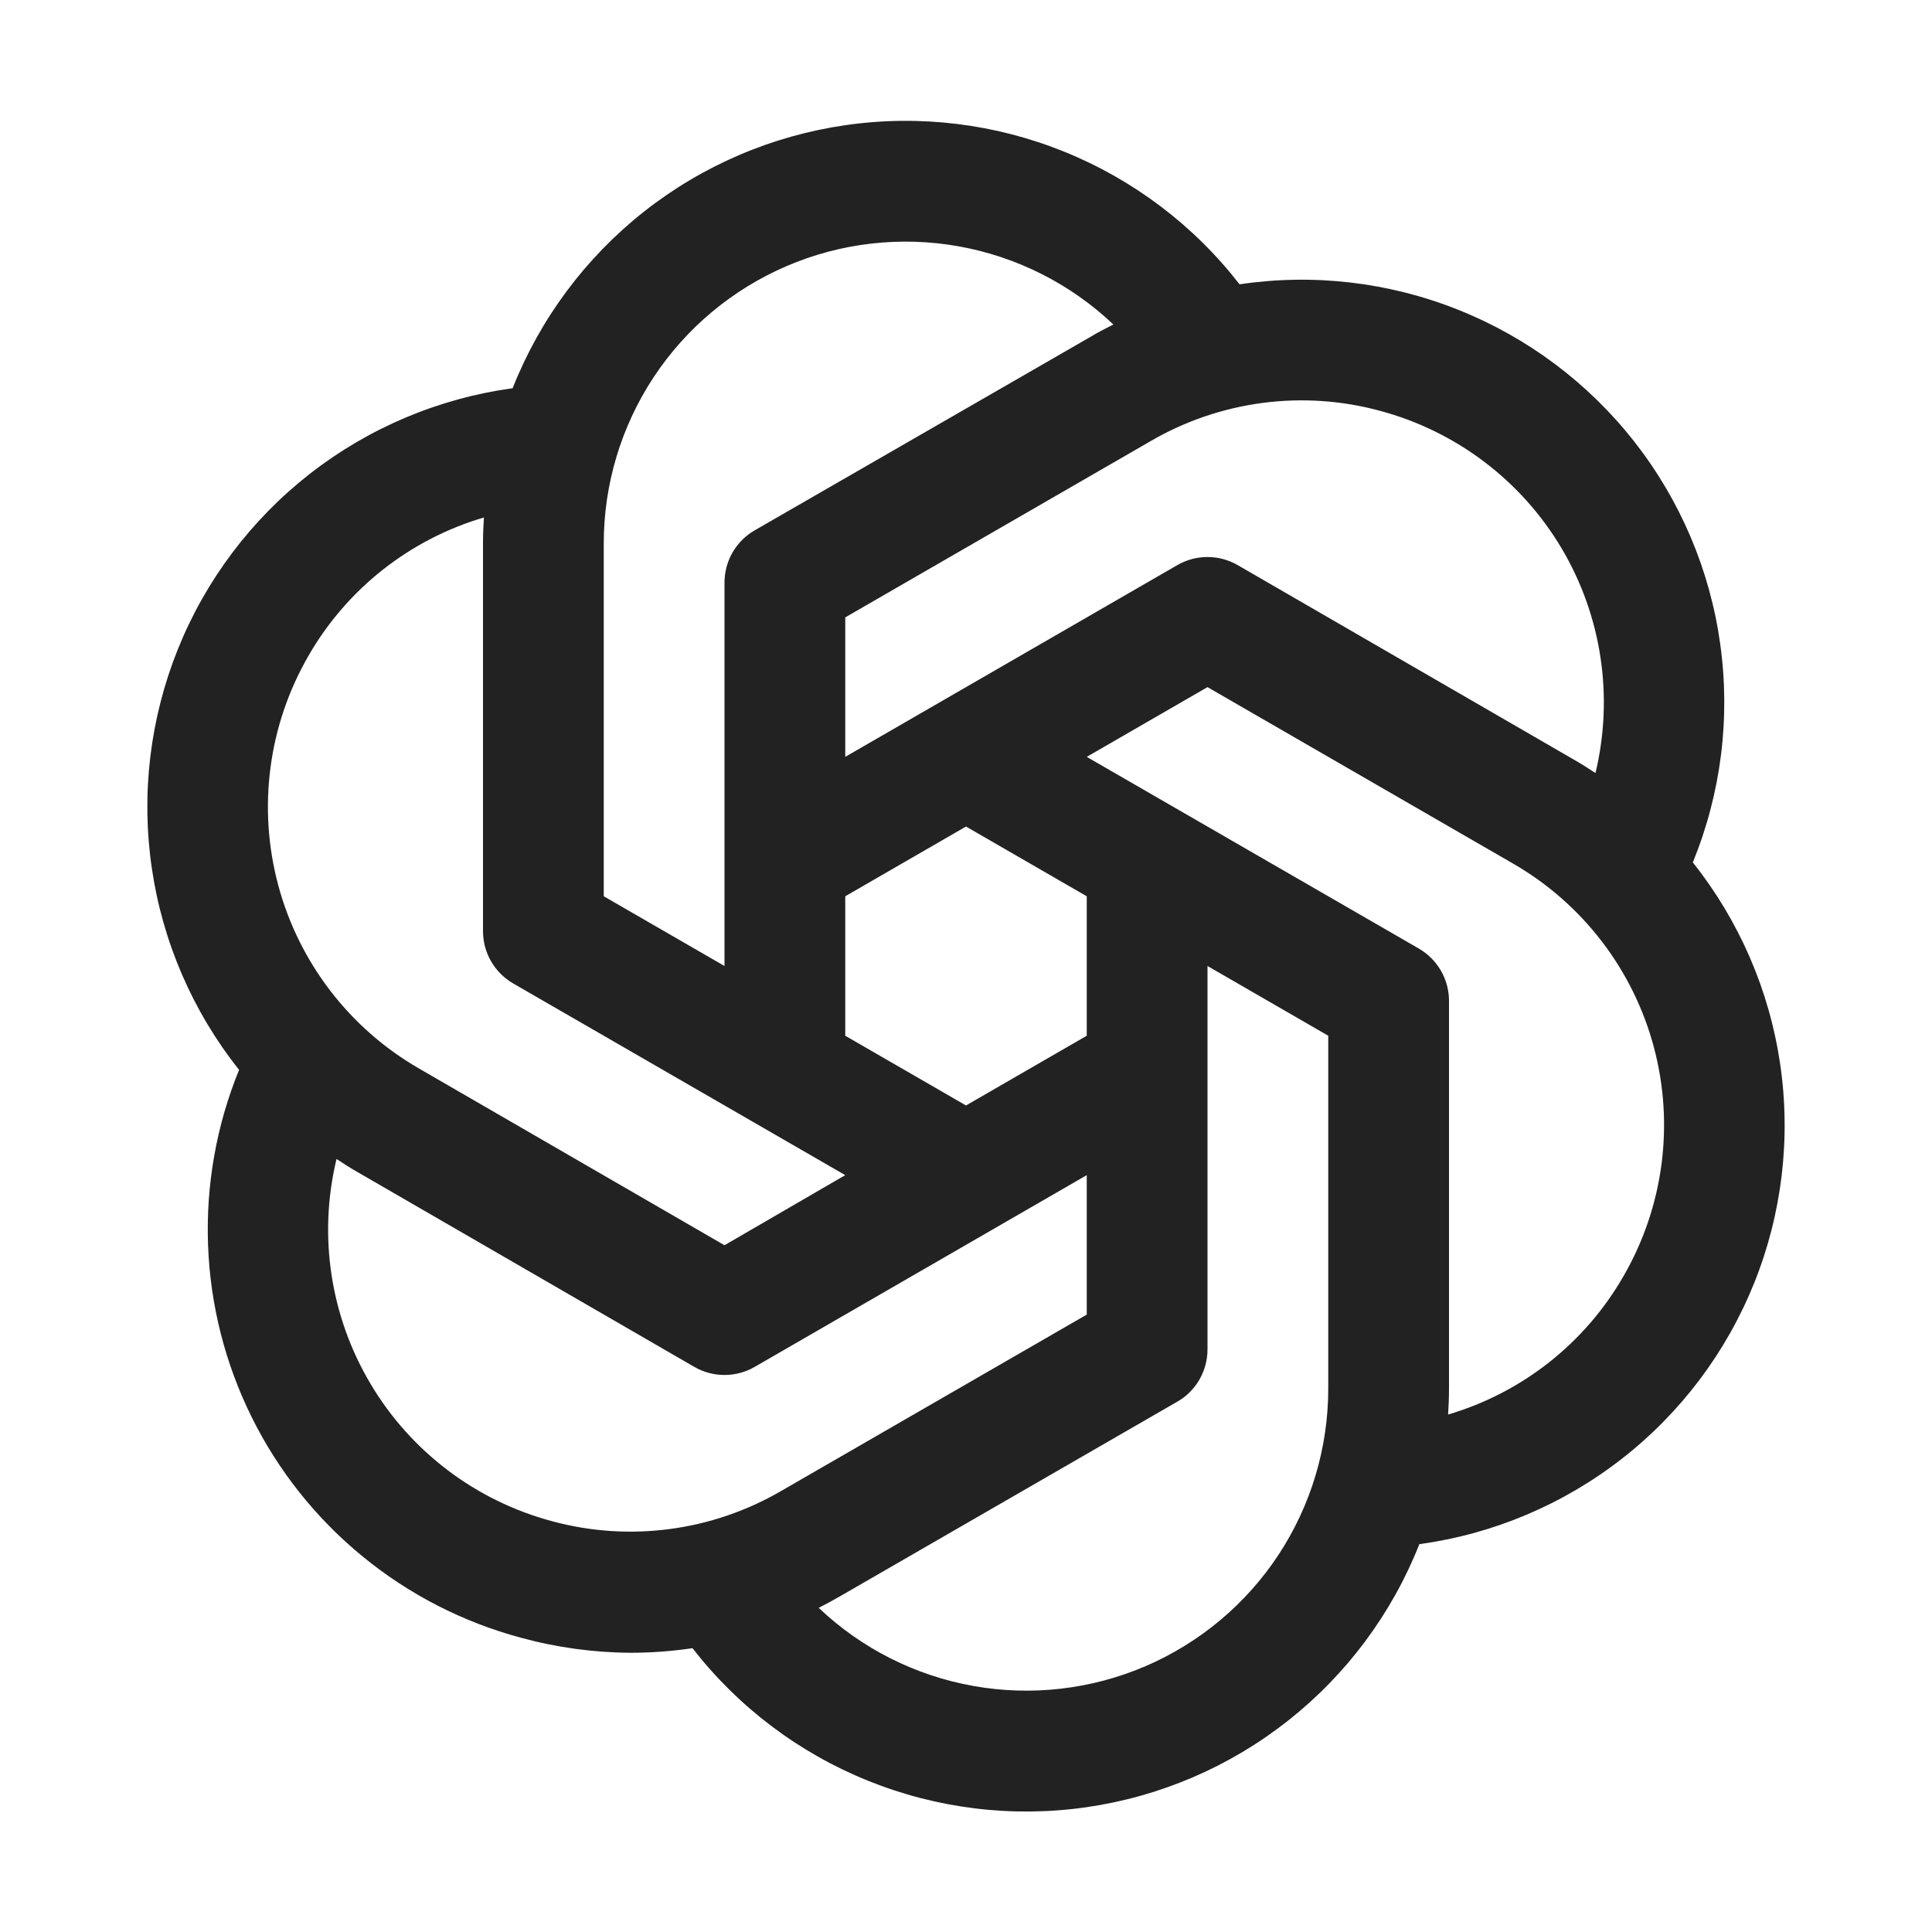 <svg width="32" height="32" viewBox="0 0 32 32" fill="none" xmlns="http://www.w3.org/2000/svg">
<path d="M28.04 14.28C28.507 13.136 28.663 11.889 28.492 10.665C28.322 9.441 27.83 8.284 27.067 7.312C26.304 6.34 25.298 5.587 24.15 5.13C23.002 4.672 21.753 4.527 20.531 4.709C19.774 3.733 18.771 2.975 17.626 2.512C16.481 2.049 15.234 1.897 14.011 2.072C12.788 2.247 11.633 2.742 10.664 3.507C9.695 4.273 8.945 5.281 8.491 6.43C7.267 6.598 6.109 7.086 5.134 7.846C4.16 8.607 3.404 9.611 2.944 10.758C2.484 11.905 2.335 13.153 2.514 14.376C2.692 15.599 3.191 16.753 3.96 17.72C3.585 18.639 3.409 19.628 3.446 20.62C3.482 21.613 3.729 22.586 4.17 23.475C4.611 24.365 5.237 25.15 6.005 25.779C6.773 26.409 7.666 26.867 8.625 27.125C9.219 27.288 9.832 27.372 10.449 27.375C10.79 27.375 11.132 27.349 11.47 27.299C12.227 28.274 13.23 29.032 14.375 29.494C15.52 29.957 16.767 30.109 17.989 29.934C19.212 29.759 20.367 29.264 21.336 28.498C22.305 27.733 23.055 26.725 23.509 25.576C24.733 25.409 25.891 24.92 26.865 24.16C27.84 23.4 28.595 22.395 29.056 21.248C29.516 20.101 29.664 18.853 29.486 17.63C29.308 16.408 28.809 15.254 28.04 14.286V14.28ZM22.856 6.804C24.116 7.141 25.195 7.957 25.862 9.077C26.529 10.198 26.731 11.536 26.426 12.804C26.307 12.725 26.187 12.649 26.062 12.578L20.5 9.36C20.348 9.272 20.175 9.226 20 9.226C19.824 9.226 19.652 9.272 19.5 9.36L14 12.536V10.226L19.062 7.304C19.63 6.974 20.258 6.76 20.909 6.674C21.56 6.588 22.222 6.632 22.856 6.804ZM18 17.155L16 18.31L14 17.155V14.845L16 13.69L18 14.845V17.155ZM10 9C10 8.023 10.287 7.067 10.825 6.25C11.363 5.434 12.129 4.794 13.027 4.408C13.925 4.022 14.917 3.908 15.879 4.08C16.841 4.252 17.732 4.702 18.441 5.375C18.316 5.439 18.191 5.5 18.066 5.577L12.5 8.784C12.348 8.871 12.222 8.998 12.134 9.149C12.046 9.301 12 9.473 12 9.649V16L10 14.845V9ZM5.107 10.866C5.744 9.755 6.786 8.933 8.015 8.571C8.006 8.714 8 8.856 8 9V15.422C8 15.598 8.046 15.771 8.134 15.923C8.222 16.075 8.348 16.201 8.5 16.289L14 19.464L12 20.625L6.937 17.696C5.789 17.033 4.951 15.941 4.608 14.66C4.265 13.379 4.444 12.015 5.107 10.866ZM9.144 25.196C7.883 24.859 6.805 24.044 6.138 22.922C5.471 21.802 5.268 20.464 5.574 19.196C5.692 19.275 5.812 19.351 5.937 19.422L11.5 22.64C11.652 22.728 11.824 22.774 12 22.774C12.175 22.774 12.348 22.728 12.5 22.64L18 19.464V21.774L12.937 24.696C12.369 25.026 11.742 25.24 11.091 25.326C10.439 25.412 9.778 25.368 9.144 25.196ZM22 23C22 23.978 21.714 24.934 21.177 25.751C20.639 26.568 19.874 27.209 18.976 27.596C18.078 27.982 17.086 28.097 16.123 27.925C15.161 27.754 14.269 27.304 13.56 26.631C13.685 26.567 13.81 26.5 13.935 26.427L19.5 23.216C19.652 23.129 19.778 23.003 19.866 22.851C19.953 22.699 20 22.527 20 22.351V16L22 17.155V23ZM26.892 21.134C26.255 22.245 25.214 23.067 23.985 23.429C23.994 23.286 24 23.144 24 23V16.578C24 16.402 23.954 16.229 23.866 16.077C23.778 15.925 23.652 15.799 23.5 15.711L18 12.536L20 11.381L25.062 14.304C26.211 14.967 27.049 16.059 27.392 17.34C27.735 18.621 27.555 19.985 26.892 21.134Z" fill="#222222"/>
</svg>
